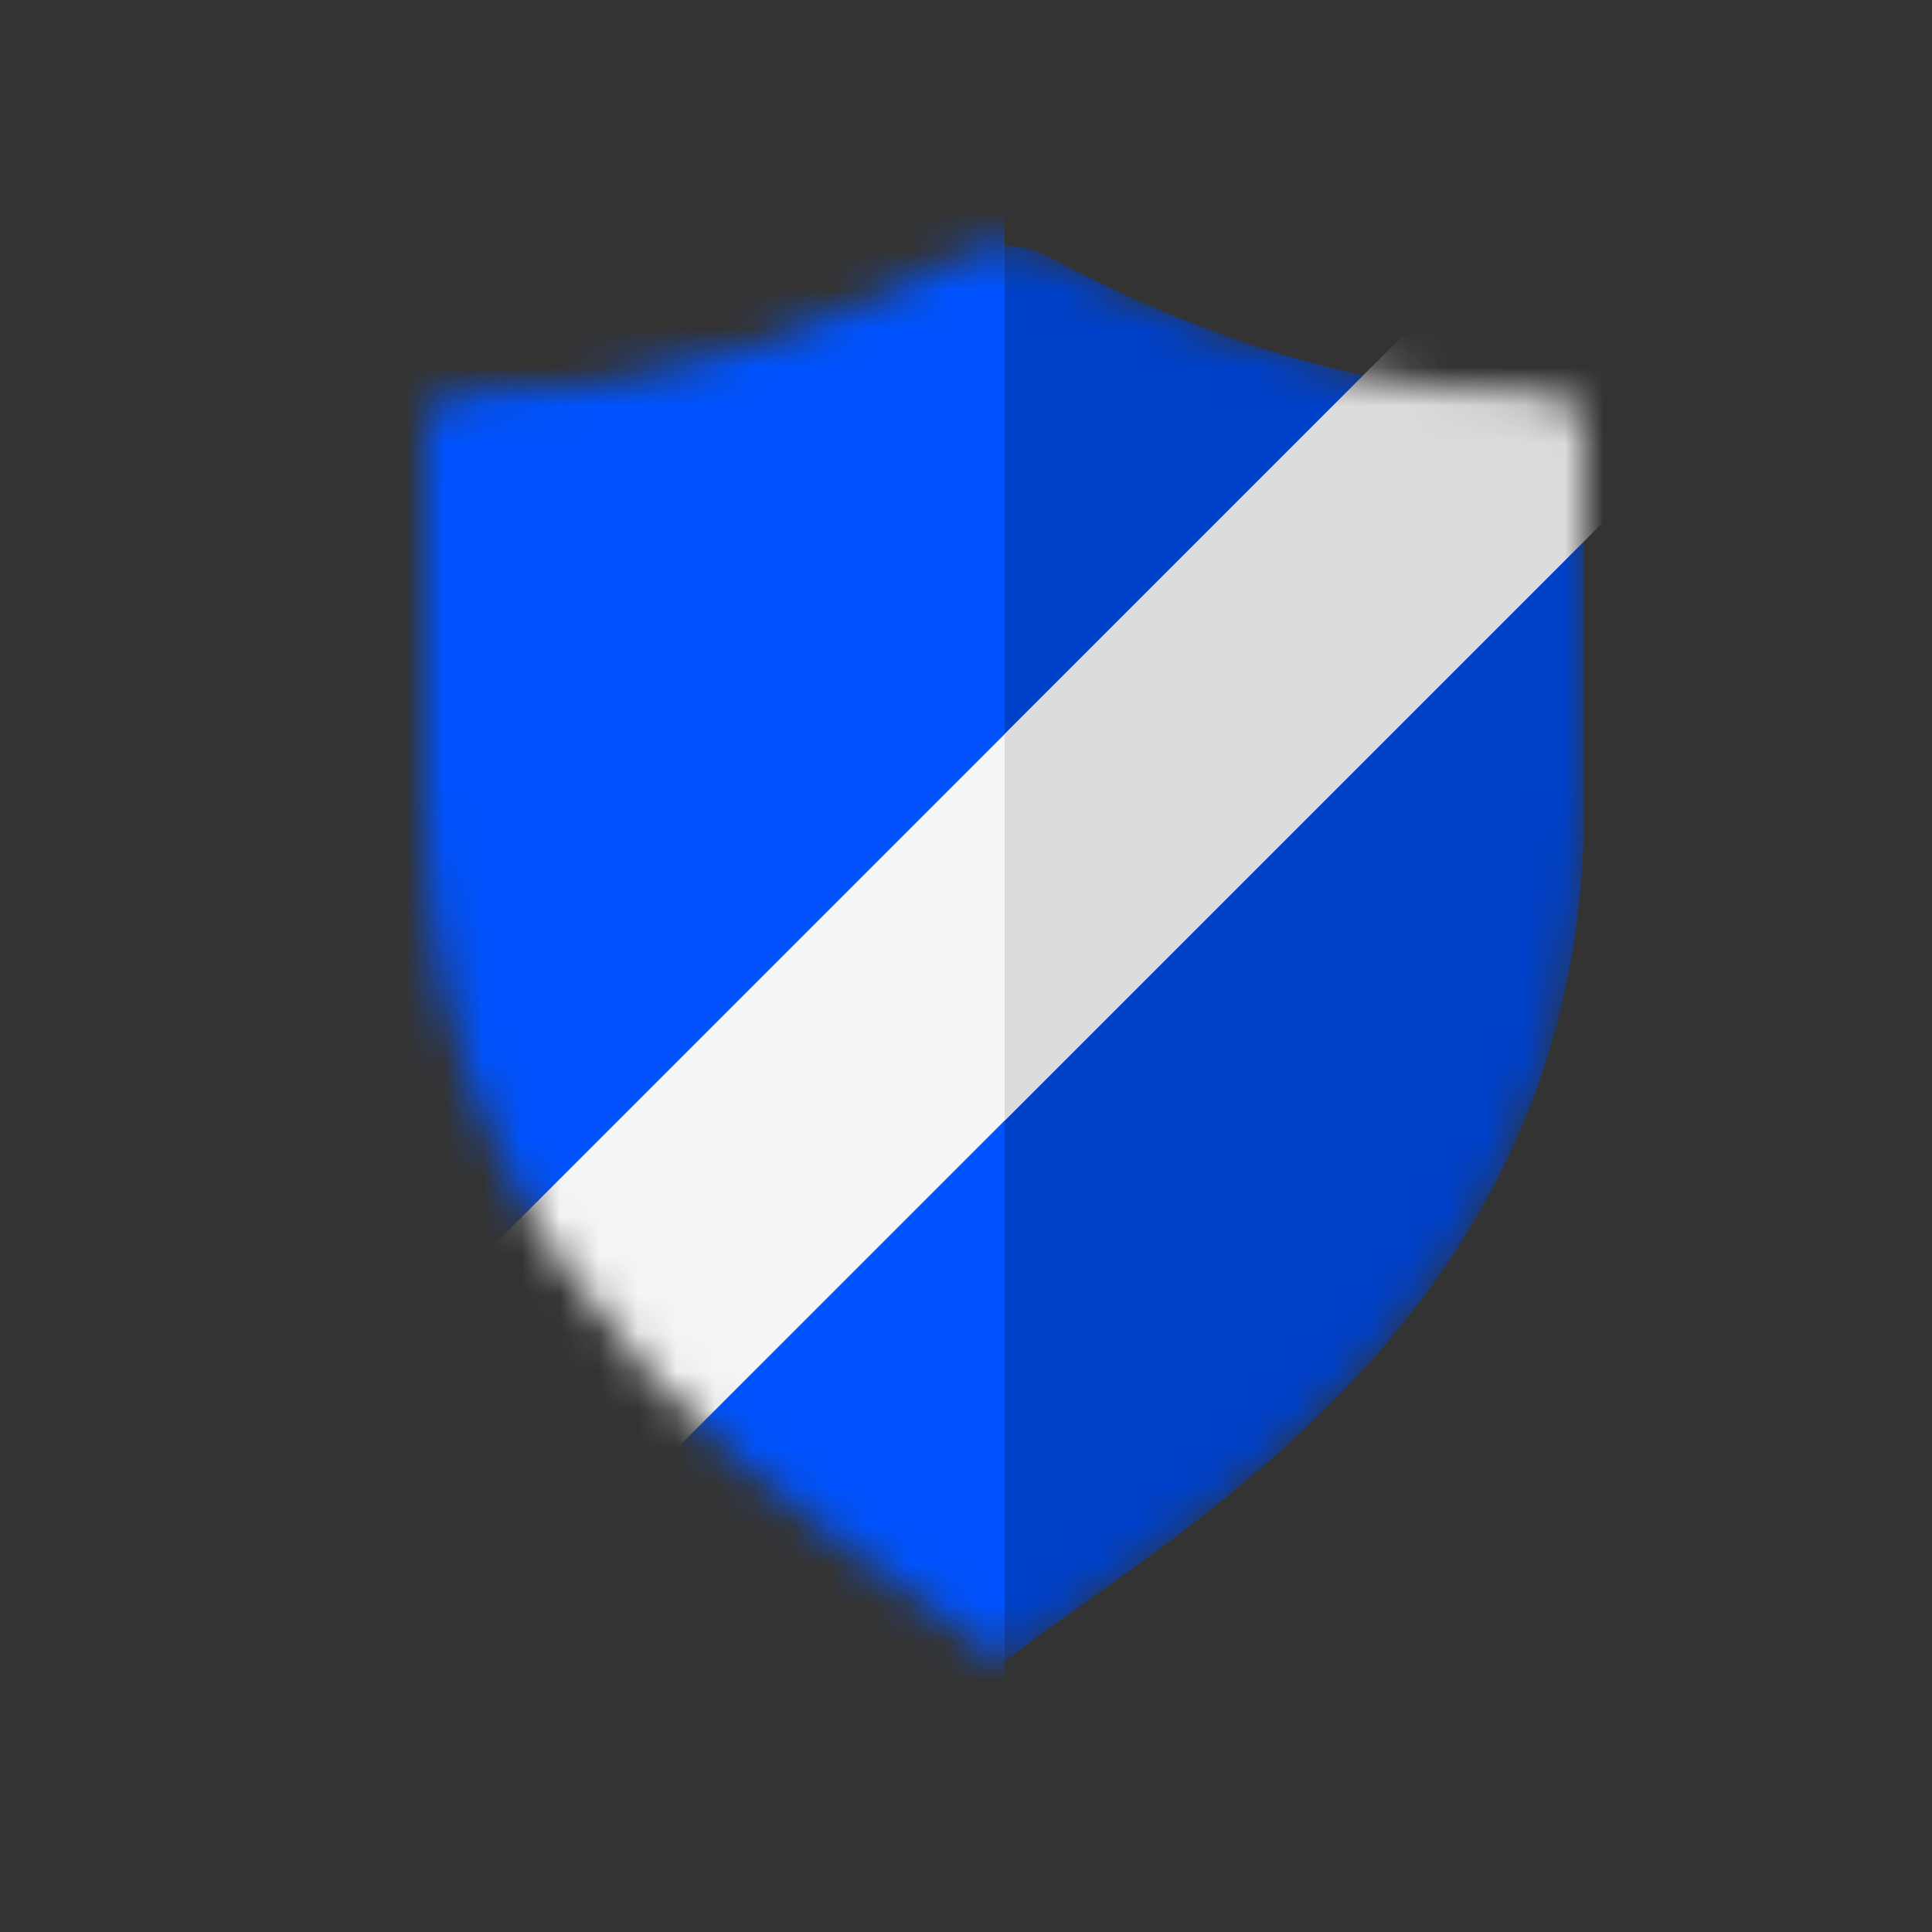 <svg width="50" height="50" viewBox="0 0 50 50" fill="none" xmlns="http://www.w3.org/2000/svg">
<rect x="0" y="0" width="50" height="50" fill="#333333" stroke="none"/>
<mask id="mask0" mask-type="alpha" maskUnits="userSpaceOnUse" x="11" y="6" width="30" height="37">
<path d="M11 11.225C11 10.579 11.573 10.084 12.219 10.115C17.273 10.361 22.572 7.877 24.849 6.655C25.565 6.27 26.435 6.27 27.151 6.655C29.428 7.877 34.727 10.361 39.781 10.115C40.427 10.084 41 10.579 41 11.225V20.875C41 34 30.5 39.5 26 43C21.5 39.5 11 34 11 20.875V11.225Z" fill="#002573"/>
</mask>
<g mask="url(#mask0)">
<path d="M11 11.225C11 10.579 11.573 10.084 12.219 10.115C17.273 10.361 22.572 7.877 24.849 6.655C25.565 6.27 26.435 6.27 27.151 6.655C29.428 7.877 34.727 10.361 39.781 10.115C40.427 10.084 41 10.579 41 11.225V20.875C41 34 30.5 39.5 26 43C21.5 39.5 11 34 11 20.875V11.225Z" fill="#0041C9"/>
<path d="M26 5H10V45H26V5Z" fill="#0053FF"/>
<path d="M42.5 2.5L6 39L11 44L47.5 7.5L42.5 2.5Z" fill="#F5F5F5"/>
<path d="M47.5 7.5L42.5 2.5L26 19V29L47.5 7.5Z" fill="#DCDCDC"/>
</g>
</svg>
